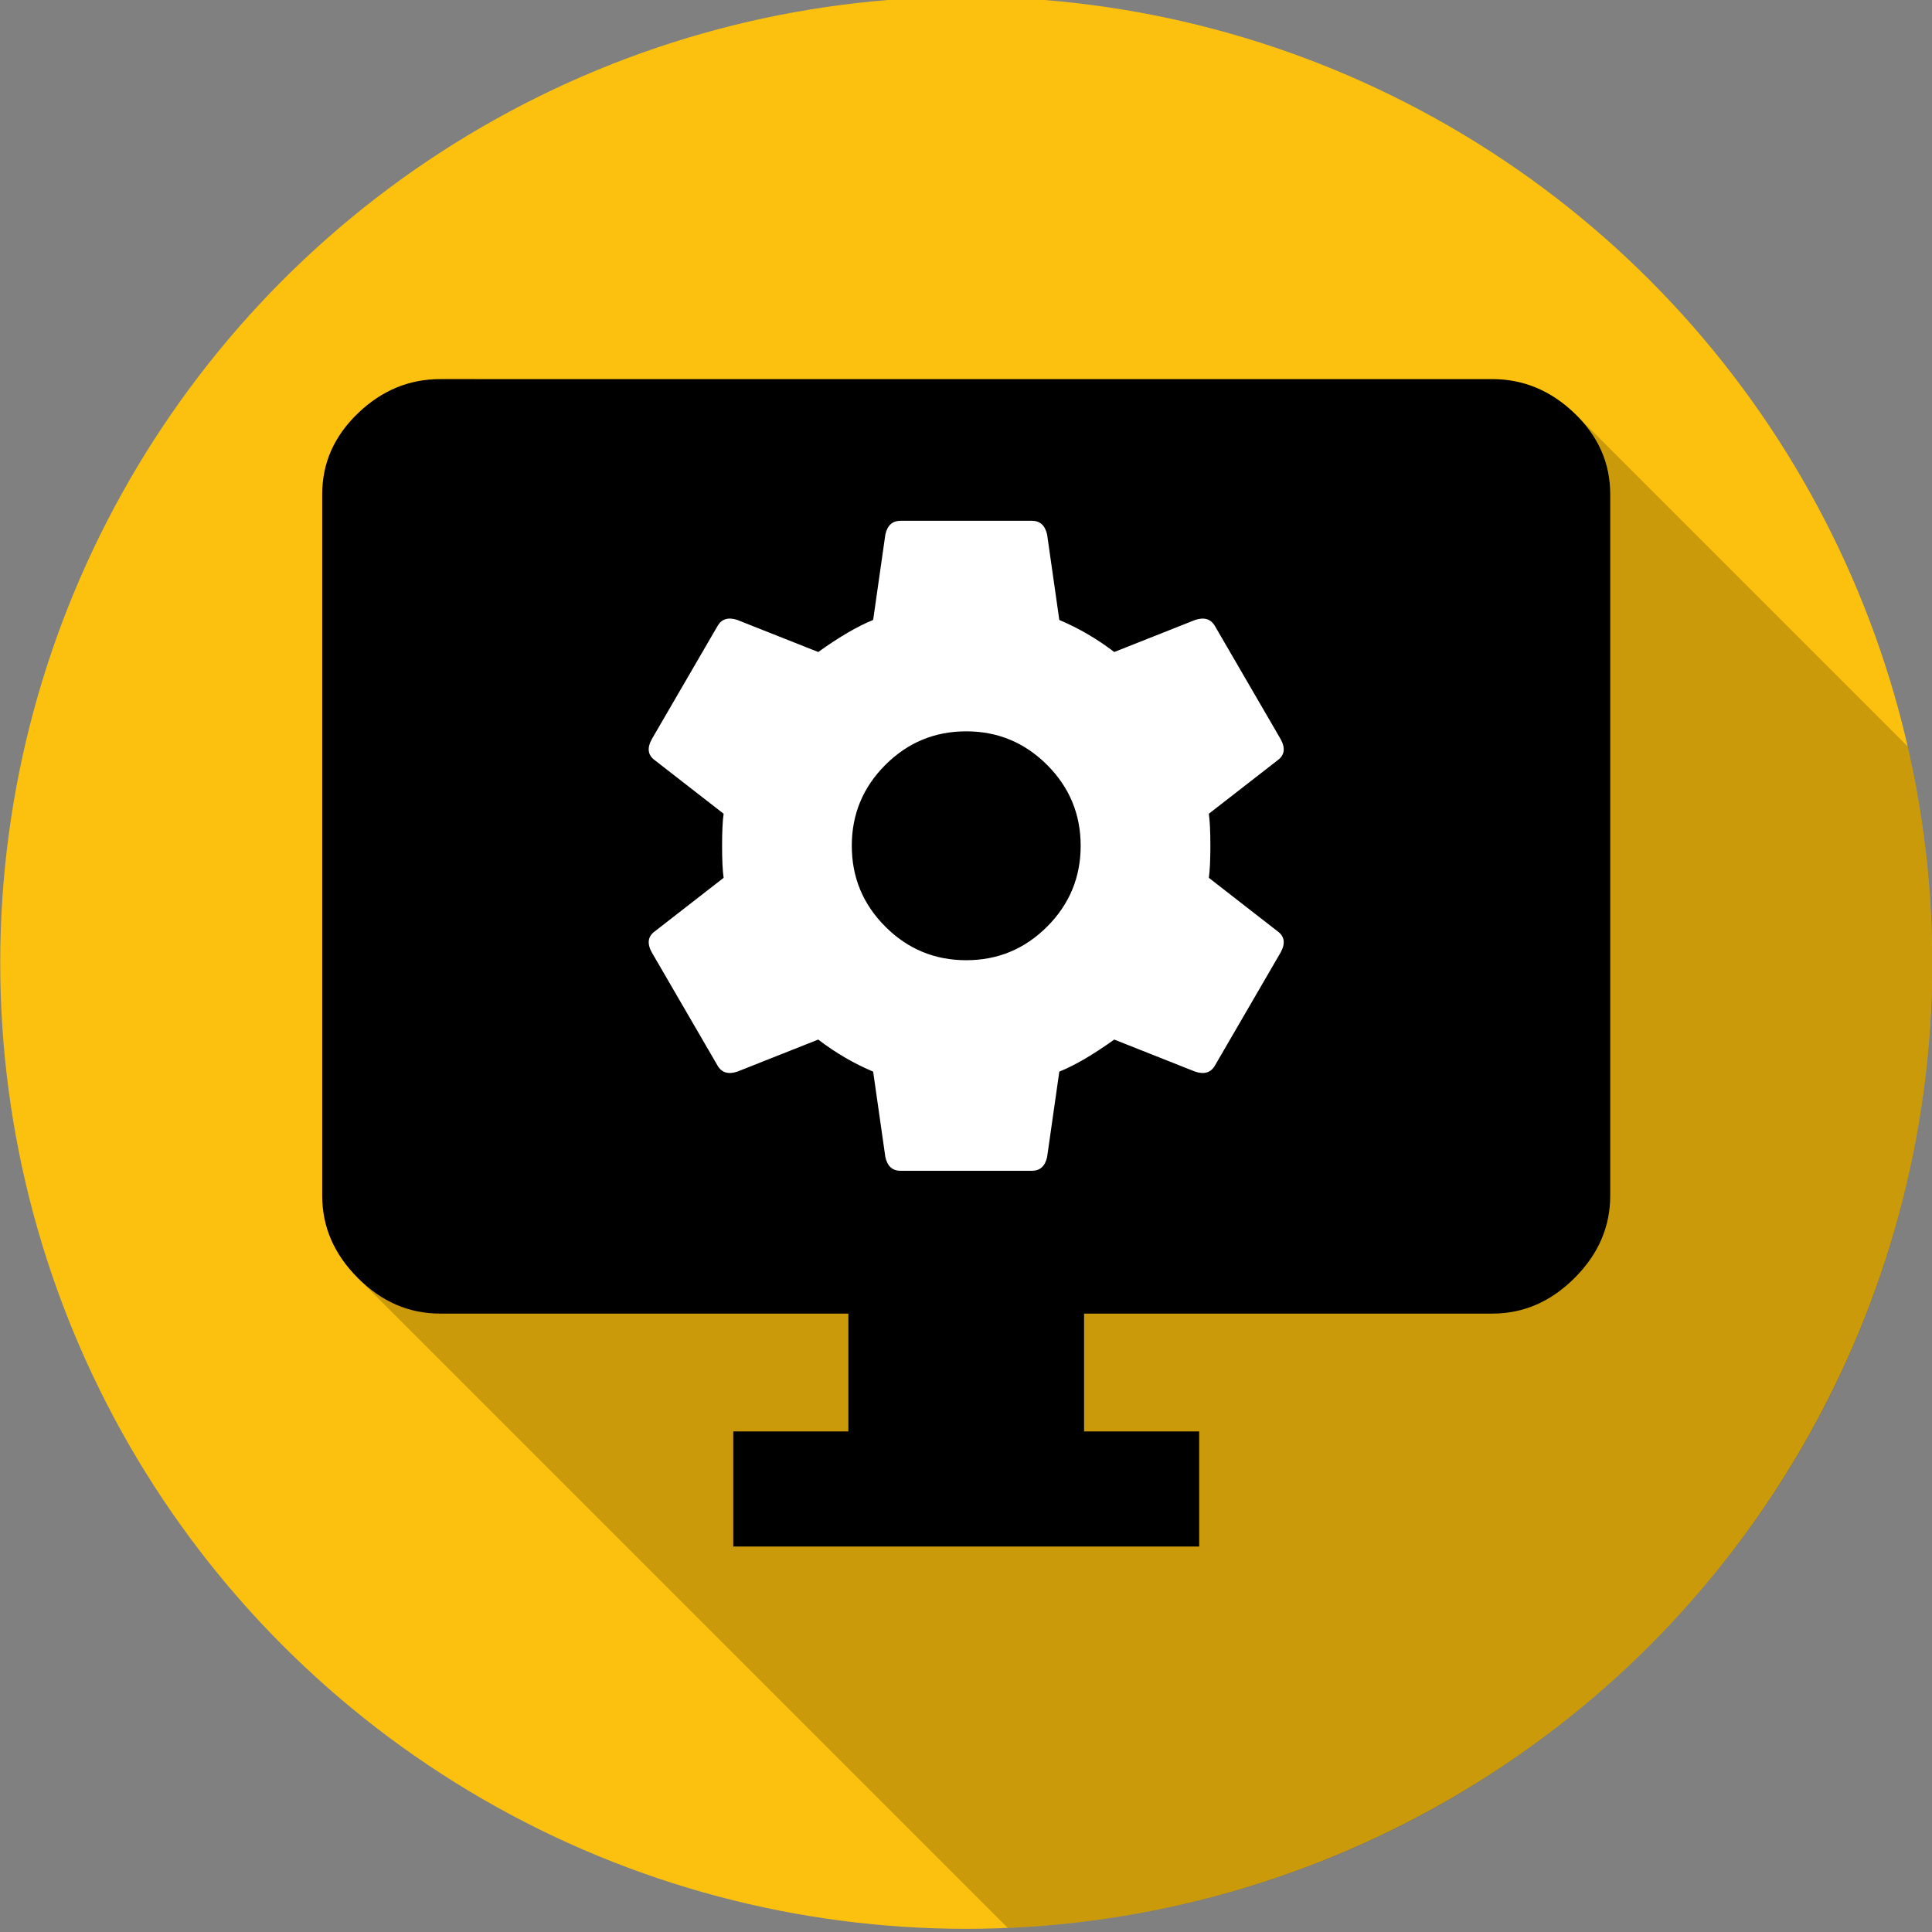 <?xml version="1.0" encoding="utf-8"?>
<!-- Generator: Adobe Illustrator 16.0.0, SVG Export Plug-In . SVG Version: 6.00 Build 0)  -->
<!DOCTYPE svg PUBLIC "-//W3C//DTD SVG 1.1//EN" "http://www.w3.org/Graphics/SVG/1.1/DTD/svg11.dtd">
<svg version="1.1" id="Capa_1" xmlns="http://www.w3.org/2000/svg" xmlns:xlink="http://www.w3.org/1999/xlink" x="0px" y="0px"
	 width="544.251px" height="544.251px" viewBox="0 0 544.251 544.251" enable-background="new 0 0 544.251 544.251"
	 xml:space="preserve">
<rect x="0" y="0" width="544.251" height="544.251" fill="#808080" stroke="none"/>
<circle fill="#FCC10E" cx="272.187" cy="271.23" r="272.125"/>
<path opacity="0.2" d="M537.422,210.295l-93.854-93.849L100.807,360.008l183.085,183.084c65.691-2.811,130.56-29.282,180.719-79.441
	C533.351,394.911,557.61,298.548,537.422,210.295z"/>
<g>
	<g>
		<path d="M420.41,106.798c8.744,0,16.465,3.222,23.158,9.65c6.682,6.441,10.038,14.028,10.037,22.774V336.85
			c0,8.758-3.354,16.479-10.036,23.159c-6.694,6.696-14.415,10.035-23.159,10.035H305.384v33.195l32.422,0.001l0.002,32.423
			l-131.24,0.001l0.001-32.424l32.421-0.001v-33.195l-115.025,0.001c-8.757-0.001-16.478-3.34-23.16-10.036
			c-6.694-6.681-10.035-14.401-10.036-23.16V139.222c0-8.746,3.341-16.333,10.036-22.774c6.683-6.428,14.402-9.65,23.16-9.651
			L420.41,106.798z"/>
	</g>
	<path fill="#FFFFFF" d="M340.536,247.286l19.343,15.045c2.002,1.437,2.291,3.438,0.86,6.018l-18.484,31.809
		c-1.146,2.009-3.008,2.578-5.586,1.72l-22.782-9.029c-6.019,4.301-11.178,7.311-15.475,9.028l-3.438,24.071
		c-0.578,2.58-2.01,3.87-4.299,3.87h-36.968c-2.299-0.001-3.728-1.291-4.299-3.87l-3.439-24.071
		c-5.446-2.29-10.604-5.298-15.474-9.027l-22.782,9.028c-2.578,0.859-4.445,0.289-5.587-1.72l-18.483-31.809
		c-1.439-2.579-1.15-4.581,0.859-6.018l19.343-15.044c-0.289-2.002-0.43-5.01-0.43-9.028c0-4.008,0.141-7.018,0.43-9.026
		l-19.343-15.043c-2.009-1.431-2.297-3.44-0.86-6.019l18.483-31.81c1.143-2,3.009-2.579,5.589-1.718l22.782,9.027
		c6.017-4.299,11.176-7.309,15.473-9.027l3.439-24.072c0.571-2.578,2.001-3.868,4.299-3.868h36.968c2.289,0,3.721,1.29,4.299,3.869
		l3.438,24.072c5.438,2.297,10.598,5.306,15.475,9.027l22.782-9.028c2.578-0.859,4.439-0.282,5.586,1.72l18.484,31.81
		c1.431,2.578,1.142,4.587-0.86,6.018l-19.343,15.043c0.282,2.009,0.43,5.019,0.43,9.028
		C340.966,242.276,340.818,245.283,340.536,247.286z M249.407,261.041c6.301,6.306,13.896,9.456,22.783,9.456
		c8.877,0,16.475-3.149,22.783-9.456c6.299-6.301,9.456-13.896,9.456-22.783c0-8.878-3.157-16.474-9.456-22.781
		c-6.308-6.299-13.905-9.457-22.784-9.457c-8.886,0-16.482,3.157-22.782,9.456c-6.307,6.308-9.456,13.903-9.456,22.782
		C239.951,247.145,243.101,254.741,249.407,261.041z"/>
</g>
</svg>
